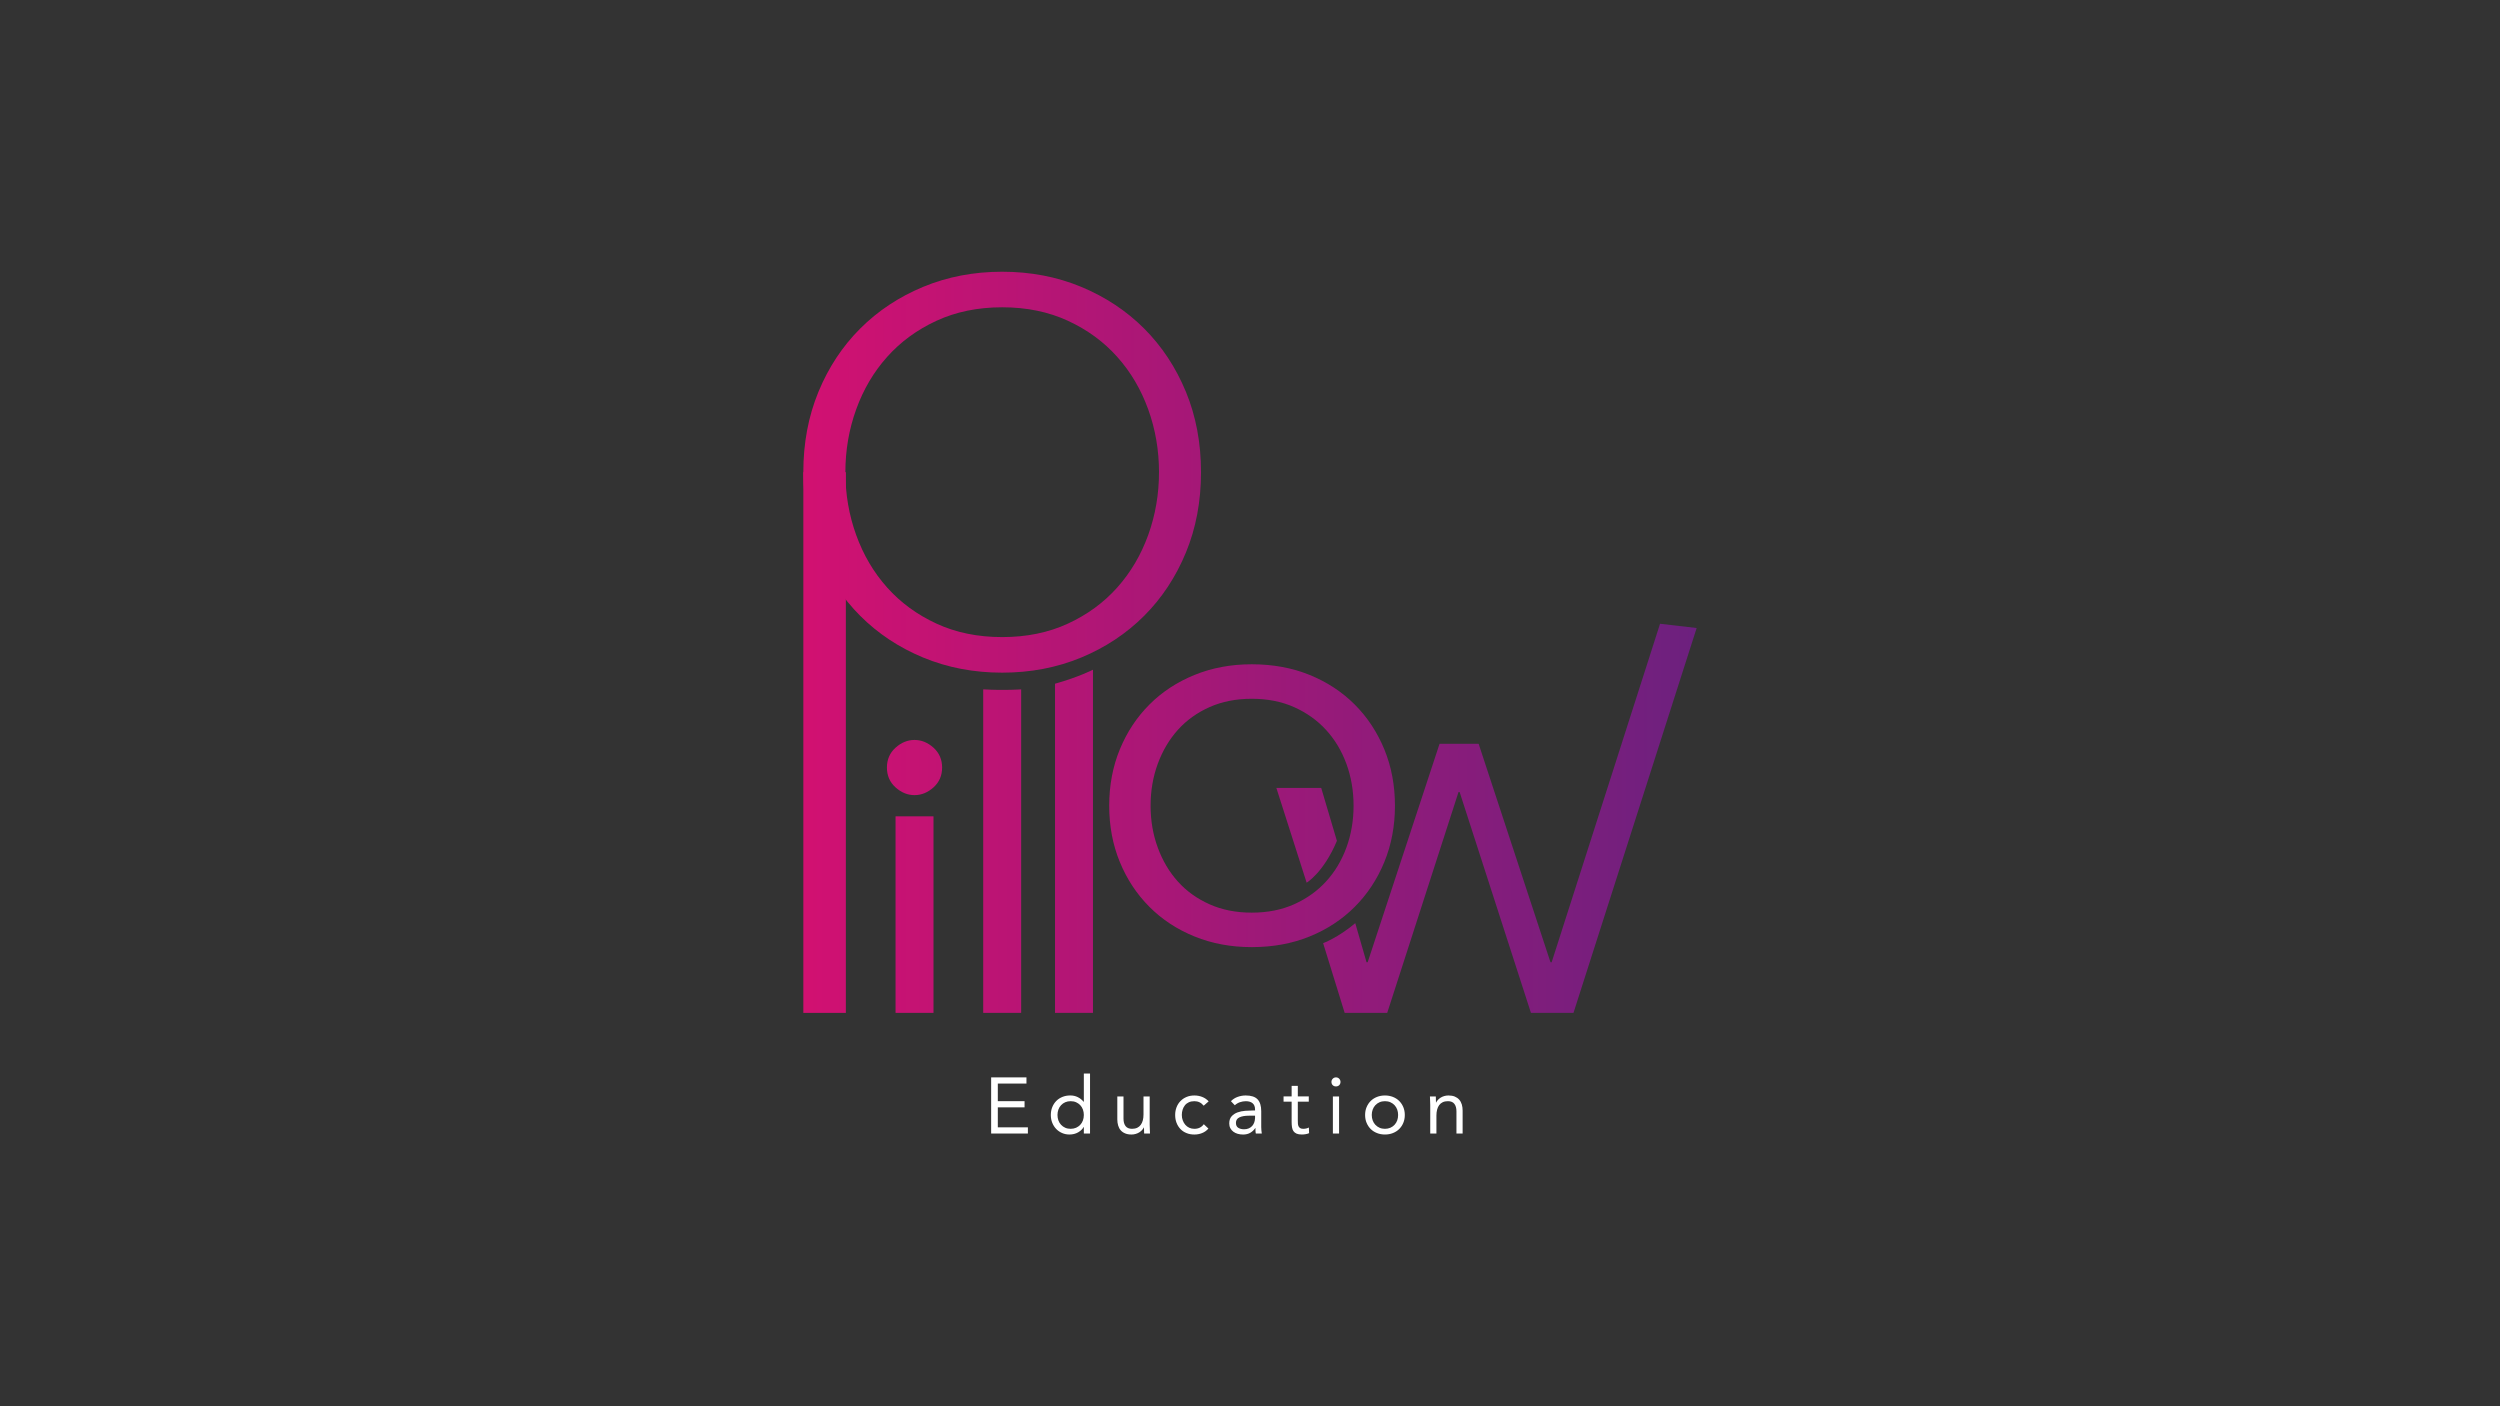 <?xml version="1.0" encoding="utf-8"?>
<!-- Generator: Adobe Illustrator 16.0.0, SVG Export Plug-In . SVG Version: 6.00 Build 0)  -->
<!DOCTYPE svg PUBLIC "-//W3C//DTD SVG 1.1//EN" "http://www.w3.org/Graphics/SVG/1.1/DTD/svg11.dtd">
<svg version="1.1" id="Capa_1" xmlns="http://www.w3.org/2000/svg" xmlns:xlink="http://www.w3.org/1999/xlink" x="0px" y="0px"
	 width="1920px" height="1080px" viewBox="0 0 1920 1080" enable-background="new 0 0 1920 1080" xml:space="preserve">
<rect x="0" y="0" width="1920" height="1080" fill="#333333" stroke="none"/>
<g>
	<g>
		
			<linearGradient id="SVGID_1_" gradientUnits="userSpaceOnUse" x1="-575.98" y1="748.273" x2="-409.952" y2="748.273" gradientTransform="matrix(5.275 0 0 5.275 3536.808 -3273.852)">
			<stop  offset="0" style="stop-color:#E30E6F"/>
			<stop  offset="1" style="stop-color:#622280"/>
		</linearGradient>
		<path fill="url(#SVGID_1_)" d="M723.545,589.482c0,6.166-2.205,11.262-6.62,15.238c-4.409,3.967-9.278,5.944-14.574,5.944
			c-5.301,0-10.148-1.978-14.574-5.944c-4.42-3.977-6.619-9.072-6.619-15.238c0-6.198,2.199-11.272,6.619-15.255
			c4.426-3.972,9.273-5.95,14.574-5.95c5.291,0,10.159,1.979,14.574,5.95C721.334,578.21,723.545,583.284,723.545,589.482z
			 M716.925,777.9h-29.143V626.922h29.143V777.9z"/>
		
			<linearGradient id="SVGID_2_" gradientUnits="userSpaceOnUse" x1="-575.976" y1="744.592" x2="-409.955" y2="744.592" gradientTransform="matrix(5.275 0 0 5.275 3536.808 -3273.852)">
			<stop  offset="0" style="stop-color:#E30E6F"/>
			<stop  offset="1" style="stop-color:#622280"/>
		</linearGradient>
		<path fill="url(#SVGID_2_)" d="M784.252,529.43v248.466h-29.144V529.43C771.882,530.379,784.252,529.43,784.252,529.43z"/>
		
			<linearGradient id="SVGID_3_" gradientUnits="userSpaceOnUse" x1="-575.976" y1="743.16" x2="-409.956" y2="743.16" gradientTransform="matrix(5.275 0 0 5.275 3536.808 -3273.852)">
			<stop  offset="0" style="stop-color:#E30E6F"/>
			<stop  offset="1" style="stop-color:#622280"/>
		</linearGradient>
		<path fill="url(#SVGID_3_)" d="M839.398,514.333V777.9h-29.143V525.099C828.559,519.961,839.398,514.333,839.398,514.333z"/>
		
			<linearGradient id="SVGID_4_" gradientUnits="userSpaceOnUse" x1="-575.98" y1="737.977" x2="-409.947" y2="737.977" gradientTransform="matrix(5.275 0 0 5.275 3536.808 -3273.852)">
			<stop  offset="0" style="stop-color:#E30E6F"/>
			<stop  offset="1" style="stop-color:#622280"/>
		</linearGradient>
		<path fill="url(#SVGID_4_)" d="M1071.323,618.783c0,15.598-2.728,30.023-8.16,43.258c-5.459,13.271-13.034,24.729-22.745,34.444
			c-9.721,9.727-21.272,17.307-34.66,22.744c-13.402,5.449-28.193,8.16-44.387,8.16c-15.902,0-30.54-2.711-43.933-8.16
			c-13.408-5.428-24.955-13.018-34.66-22.744c-9.716-9.716-17.296-21.188-22.75-34.444c-5.443-13.234-8.16-27.66-8.16-43.258
			c0-15.607,2.717-30.029,8.16-43.279c5.454-13.244,13.034-24.728,22.75-34.438c9.705-9.711,21.252-17.285,34.66-22.734
			c13.393-5.448,28.03-8.17,43.933-8.17c16.193,0,30.984,2.722,44.387,8.17c13.388,5.443,24.944,13.023,34.66,22.734
			c9.711,9.716,17.28,21.204,22.745,34.438C1068.606,588.744,1071.323,603.176,1071.323,618.783z M1039.543,618.783
			c0-11.483-1.856-22.223-5.528-32.239c-3.687-10.001-8.898-18.672-15.676-26.046c-6.778-7.358-14.938-13.177-24.507-17.444
			c-9.568-4.262-20.381-6.397-32.455-6.397s-22.882,2.136-32.445,6.397c-9.573,4.268-17.676,10.086-24.295,17.444
			c-6.631,7.374-11.768,16.045-15.45,26.046c-3.687,10.017-5.538,20.767-5.538,32.239s1.852,22.233,5.538,32.224
			c3.677,10.001,8.819,18.704,15.45,26.052c6.619,7.363,14.727,13.166,24.295,17.438c9.563,4.282,20.371,6.414,32.445,6.414
			s22.887-2.132,32.455-6.414c9.563-4.272,17.729-10.064,24.507-17.438c6.777-7.358,11.979-16.051,15.676-26.052
			C1037.691,641,1039.543,630.256,1039.543,618.783z"/>
		
			<linearGradient id="SVGID_5_" gradientUnits="userSpaceOnUse" x1="-575.998" y1="742.291" x2="-409.932" y2="742.291" gradientTransform="matrix(5.275 0 0 5.275 3536.808 -3273.852)">
			<stop  offset="0" style="stop-color:#E30E6F"/>
			<stop  offset="1" style="stop-color:#622280"/>
		</linearGradient>
		<path fill="url(#SVGID_5_)" d="M1003.495,677.913l-23.24-72.765h34.444l12.047,40.642
			C1016.523,670.181,1003.495,677.913,1003.495,677.913z"/>
		
			<linearGradient id="SVGID_6_" gradientUnits="userSpaceOnUse" x1="-575.98" y1="739.814" x2="-409.947" y2="739.814" gradientTransform="matrix(5.275 0 0 5.275 3536.808 -3273.852)">
			<stop  offset="0" style="stop-color:#E30E6F"/>
			<stop  offset="1" style="stop-color:#622280"/>
		</linearGradient>
		<path fill="url(#SVGID_6_)" d="M1303.036,482.321l-94.597,295.568h-32.677l-54.757-169.561h-0.876l-54.746,169.561h-32.683
			l-16.53-53.538c0,0,11.552-4.277,24.67-15.37l8.661,30.05h0.859l55.216-167.789h30.019l55.189,167.789h0.886l83.246-259.986"/>
		<g>
			
				<linearGradient id="SVGID_7_" gradientUnits="userSpaceOnUse" x1="-575.981" y1="728.782" x2="-409.95" y2="728.782" gradientTransform="matrix(5.275 0 0 5.275 3536.808 -3273.852)">
				<stop  offset="0" style="stop-color:#E30E6F"/>
				<stop  offset="1" style="stop-color:#622280"/>
			</linearGradient>
			<path fill="url(#SVGID_7_)" d="M649.614,777.9h-32.65V362.647h32.65V777.9z"/>
			
				<linearGradient id="SVGID_8_" gradientUnits="userSpaceOnUse" x1="-575.982" y1="689.419" x2="-409.945" y2="689.419" gradientTransform="matrix(5.275 0 0 5.275 3536.808 -3273.852)">
				<stop  offset="0" style="stop-color:#E30E6F"/>
				<stop  offset="1" style="stop-color:#622280"/>
			</linearGradient>
			<path fill="url(#SVGID_8_)" d="M922.381,362.647c0,22.339-3.846,42.884-11.573,61.646c-7.743,18.777-18.43,34.987-32.081,48.644
				c-13.656,13.666-29.791,24.348-48.411,32.075c-18.641,7.712-38.843,11.589-60.638,11.589c-21.801,0-42.003-3.877-60.628-11.589
				c-18.62-7.722-34.761-18.403-48.417-32.075c-13.656-13.651-24.354-29.866-32.081-48.644
				c-7.722-18.763-11.594-39.308-11.594-61.646c0-22.354,3.866-42.904,11.594-61.677c7.723-18.752,18.42-34.961,32.081-48.628
				c13.656-13.651,29.792-24.327,48.417-32.06c18.625-7.717,38.827-11.594,60.628-11.594c21.795,0,41.997,3.876,60.638,11.594
				c18.62,7.732,34.755,18.409,48.411,32.06c13.646,13.667,24.338,29.876,32.081,48.628
				C918.535,319.743,922.381,340.299,922.381,362.647z M890.115,362.647c0-16.815-2.764-32.908-8.281-48.211
				c-5.528-15.323-13.451-28.773-23.8-40.351c-10.344-11.604-22.955-20.825-37.867-27.724
				c-14.901-6.884-31.728-10.365-50.489-10.365c-18.763,0-35.589,3.481-50.479,10.365c-14.911,6.899-27.534,16.12-37.878,27.724
				c-10.349,11.578-18.271,25.034-23.789,40.351c-5.527,15.303-8.281,31.396-8.281,48.211c0,16.827,2.754,32.894,8.281,48.206
				c5.518,15.308,13.44,28.764,23.789,40.352c10.344,11.594,22.967,20.846,37.878,27.729c14.891,6.889,31.722,10.349,50.479,10.349
				c18.757,0,35.588-3.46,50.489-10.349c14.912-6.884,27.523-16.136,37.867-27.729c10.349-11.588,18.271-25.044,23.8-40.352
				C887.352,395.541,890.115,379.475,890.115,362.647z"/>
			<line fill="none" x1="649.614" y1="460.516" x2="649.614" y2="516.596"/>
		</g>
		<line fill="none" x1="616.964" y1="339.956" x2="616.964" y2="760.769"/>
	</g>
</g>
<g>
	<g>
		<path fill="#FFFFFF" d="M761.206,827.431h27.117v4.747h-22.006v13.524h20.545v4.747h-20.545v15.35h23.098v4.752h-28.209V827.431z"
			/>
		<path fill="#FFFFFF" d="M832.383,865.52h-0.121c-0.896,1.63-2.305,2.985-4.235,4.108c-1.936,1.113-4.178,1.678-6.735,1.678
			c-1.989,0-3.867-0.375-5.612-1.14c-1.746-0.754-3.255-1.799-4.536-3.139c-1.282-1.34-2.284-2.927-3.018-4.747
			c-0.729-1.841-1.092-3.818-1.092-5.976c0-2.152,0.363-4.142,1.092-5.972c0.738-1.841,1.756-3.413,3.049-4.752
			c1.303-1.34,2.875-2.379,4.727-3.134c1.851-0.765,3.887-1.134,6.123-1.134c2.073,0,3.973,0.427,5.697,1.282
			c1.735,0.849,3.244,2.046,4.547,3.597h0.121v-21.689h4.752v46.059h-4.752L832.383,865.52L832.383,865.52z M832.383,856.314
			c0-1.498-0.236-2.896-0.701-4.172c-0.469-1.282-1.149-2.405-2.047-3.36c-0.896-0.954-1.962-1.703-3.196-2.252
			c-1.245-0.549-2.632-0.817-4.178-0.817c-1.54,0-2.933,0.274-4.172,0.817c-1.245,0.549-2.311,1.298-3.196,2.252
			c-0.896,0.955-1.583,2.078-2.047,3.36c-0.459,1.276-0.696,2.674-0.696,4.172s0.237,2.901,0.696,4.178
			c0.464,1.282,1.15,2.395,2.047,3.35c0.886,0.96,1.951,1.704,3.196,2.263c1.234,0.549,2.632,0.828,4.172,0.828
			c1.546,0,2.933-0.29,4.178-0.828c1.234-0.549,2.306-1.303,3.196-2.263c0.892-0.955,1.572-2.067,2.047-3.35
			C832.146,859.216,832.383,857.813,832.383,856.314z"/>
		<path fill="#FFFFFF" d="M882.957,863.811c0,1.303,0.037,2.526,0.121,3.66c0.085,1.134,0.122,2.168,0.122,3.102h-4.505
			c0-0.77-0.021-1.545-0.059-2.311c-0.047-0.77-0.068-1.566-0.068-2.373h-0.121c-0.321,0.69-0.78,1.36-1.366,2.01
			c-0.585,0.643-1.292,1.218-2.099,1.735c-0.823,0.511-1.726,0.917-2.748,1.213c-1.019,0.316-2.11,0.464-3.292,0.464
			c-1.867,0-3.471-0.301-4.837-0.865c-1.366-0.554-2.49-1.35-3.387-2.368c-0.896-1.007-1.556-2.247-1.978-3.687
			c-0.428-1.44-0.644-3.007-0.644-4.727v-17.597h4.752v17.111c0,2.395,0.528,4.288,1.588,5.671c1.055,1.376,2.706,2.078,4.932,2.078
			c1.546,0,2.886-0.27,3.999-0.786c1.112-0.533,2.025-1.282,2.737-2.273c0.717-0.971,1.234-2.12,1.593-3.46
			c0.338-1.34,0.512-2.822,0.512-4.452v-13.889h4.753L882.957,863.811L882.957,863.811z"/>
		<path fill="#FFFFFF" d="M924.453,849.178c-1.018-1.213-2.109-2.099-3.291-2.647c-1.176-0.549-2.479-0.817-3.893-0.817
			c-1.582,0-2.991,0.274-4.215,0.817c-1.208,0.549-2.215,1.308-3.006,2.294c-0.792,0.977-1.388,2.089-1.794,3.376
			c-0.417,1.287-0.612,2.669-0.612,4.114c0,1.456,0.232,2.838,0.707,4.109c0.454,1.281,1.113,2.416,1.947,3.387
			c0.828,0.991,1.84,1.735,3.017,2.294c1.177,0.549,2.5,0.828,3.962,0.828c3.122,0,5.543-1.187,7.242-3.544l3.539,3.349
			c-1.377,1.593-3.012,2.748-4.879,3.471c-1.867,0.744-3.84,1.103-5.902,1.103c-2.2,0-4.215-0.358-6.04-1.103
			c-1.83-0.728-3.376-1.762-4.657-3.102c-1.282-1.345-2.273-2.927-2.991-4.747c-0.707-1.835-1.065-3.845-1.065-6.045
			c0-2.146,0.358-4.135,1.065-5.971c0.718-1.836,1.72-3.407,3.018-4.747c1.297-1.34,2.858-2.39,4.657-3.139
			c1.81-0.76,3.813-1.134,6.008-1.134c2.11,0,4.114,0.369,5.997,1.097c1.884,0.733,3.545,1.867,4.97,3.407L924.453,849.178z"/>
		<path fill="#FFFFFF" d="M945.357,845.713c1.461-1.504,3.207-2.617,5.217-3.323c2.01-0.712,4.046-1.065,6.119-1.065
			c4.225,0,7.273,0.991,9.135,2.99c1.867,1.979,2.796,5.006,2.796,9.072v12.254c0,0.802,0.048,1.65,0.132,2.526
			c0.079,0.881,0.169,1.667,0.307,2.405h-4.574c-0.163-0.648-0.258-1.377-0.279-2.157c-0.016-0.791-0.037-1.482-0.037-2.094h-0.11
			c-0.949,1.455-2.194,2.658-3.745,3.592c-1.566,0.938-3.449,1.413-5.639,1.413c-1.461,0-2.838-0.194-4.109-0.548
			c-1.281-0.375-2.405-0.907-3.35-1.625c-0.965-0.712-1.725-1.599-2.294-2.658c-0.569-1.05-0.86-2.273-0.86-3.64
			c0-2.368,0.617-4.209,1.831-5.549c1.224-1.34,2.737-2.337,4.547-2.985c1.804-0.654,3.755-1.05,5.85-1.214
			c2.094-0.158,4.009-0.248,5.76-0.248h1.825v-0.844c0-2.083-0.623-3.64-1.867-4.705c-1.24-1.055-2.97-1.582-5.206-1.582
			c-1.546,0-3.055,0.253-4.547,0.765c-1.482,0.517-2.78,1.298-3.925,2.348L945.357,845.713z M959.125,856.853
			c-3.049,0-5.46,0.433-7.253,1.287c-1.783,0.844-2.68,2.258-2.68,4.204c0,1.793,0.606,3.06,1.799,3.813
			c1.202,0.755,2.689,1.124,4.483,1.124c1.377,0,2.584-0.228,3.623-0.696c1.039-0.475,1.904-1.087,2.596-1.862
			c0.681-0.77,1.213-1.678,1.582-2.722c0.359-1.028,0.564-2.142,0.607-3.323v-1.83h-4.758V856.853z"/>
		<path fill="#FFFFFF" d="M1005.146,846.076h-8.424v14.258c0,0.938,0.031,1.793,0.068,2.579c0.043,0.791,0.206,1.493,0.496,2.084
			c0.285,0.58,0.712,1.055,1.266,1.408c0.575,0.338,1.398,0.527,2.453,0.527c0.681,0,1.397-0.095,2.126-0.248
			c0.738-0.174,1.419-0.411,2.078-0.743l0.174,4.33c-0.802,0.364-1.709,0.623-2.717,0.786c-0.991,0.158-1.931,0.248-2.827,0.248
			c-1.709,0-3.069-0.227-4.077-0.67c-1.018-0.454-1.804-1.081-2.379-1.894c-0.564-0.802-0.949-1.814-1.124-3.007
			c-0.184-1.208-0.289-2.532-0.289-3.998v-15.661h-6.203v-4.019h6.203v-8.118h4.752v8.118h8.424V846.076z"/>
		<path fill="#FFFFFF" d="M1022.553,830.901c0-0.939,0.332-1.752,1.002-2.442c0.67-0.691,1.493-1.028,2.479-1.028
			c0.976,0,1.804,0.337,2.464,1.028c0.67,0.69,1.002,1.503,1.002,2.442c0,1.013-0.322,1.852-0.971,2.5
			c-0.654,0.648-1.493,0.976-2.511,0.976c-1.019,0-1.852-0.327-2.5-0.976C1022.869,832.753,1022.553,831.925,1022.553,830.901z
			 M1023.655,842.063h4.753v28.51h-4.753V842.063z"/>
		<path fill="#FFFFFF" d="M1048.404,856.314c0-2.226,0.385-4.267,1.166-6.092c0.77-1.825,1.819-3.397,3.17-4.727
			c1.34-1.308,2.943-2.331,4.811-3.069c1.867-0.729,3.898-1.098,6.092-1.098c2.194,0,4.226,0.369,6.088,1.098
			c1.867,0.738,3.476,1.762,4.811,3.069c1.345,1.335,2.395,2.901,3.175,4.727c0.771,1.83,1.171,3.866,1.171,6.092
			c0,2.242-0.396,4.263-1.171,6.093c-0.77,1.83-1.83,3.407-3.175,4.726c-1.335,1.319-2.949,2.343-4.811,3.07
			c-1.867,0.744-3.894,1.103-6.088,1.103c-2.193,0-4.225-0.358-6.092-1.103c-1.867-0.728-3.471-1.751-4.811-3.07
			c-1.351-1.318-2.395-2.9-3.17-4.726C1048.789,860.571,1048.404,858.557,1048.404,856.314z M1053.516,856.314
			c0,1.498,0.237,2.901,0.718,4.178c0.459,1.282,1.149,2.395,2.036,3.35c0.896,0.96,1.962,1.704,3.201,2.263
			c1.229,0.549,2.627,0.828,4.172,0.828c1.535,0,2.934-0.29,4.173-0.828c1.234-0.549,2.311-1.303,3.196-2.263
			c0.892-0.955,1.577-2.067,2.047-3.35c0.464-1.276,0.691-2.68,0.691-4.178s-0.228-2.896-0.691-4.172
			c-0.47-1.282-1.15-2.405-2.047-3.36c-0.896-0.954-1.962-1.703-3.196-2.252c-1.239-0.549-2.638-0.817-4.173-0.817
			c-1.545,0-2.942,0.274-4.172,0.817c-1.239,0.549-2.311,1.298-3.201,2.252c-0.887,0.955-1.577,2.078-2.036,3.36
			C1053.748,853.419,1053.516,854.816,1053.516,856.314z"/>
		<path fill="#FFFFFF" d="M1098.43,848.824c0-1.303-0.042-2.526-0.121-3.66s-0.116-2.163-0.116-3.102h4.516
			c0,0.77,0.021,1.535,0.053,2.311c0.042,0.77,0.073,1.562,0.073,2.373h0.111c0.332-0.69,0.775-1.36,1.371-2.01
			c0.586-0.648,1.298-1.224,2.104-1.74c0.797-0.506,1.726-0.918,2.737-1.219c1.019-0.301,2.11-0.453,3.297-0.453
			c1.867,0,3.481,0.284,4.848,0.849c1.361,0.575,2.479,1.366,3.376,2.369c0.896,1.018,1.556,2.252,1.994,3.687
			c0.422,1.44,0.628,3.018,0.628,4.727v17.606h-4.742v-17.116c0-2.395-0.538-4.288-1.594-5.67c-1.055-1.388-2.7-2.073-4.937-2.073
			c-1.551,0-2.88,0.264-3.993,0.78c-1.123,0.538-2.03,1.287-2.748,2.263c-0.707,0.977-1.239,2.126-1.588,3.477
			c-0.332,1.345-0.521,2.822-0.521,4.446v13.894h-4.748V848.824L1098.43,848.824z"/>
	</g>
</g>
</svg>

